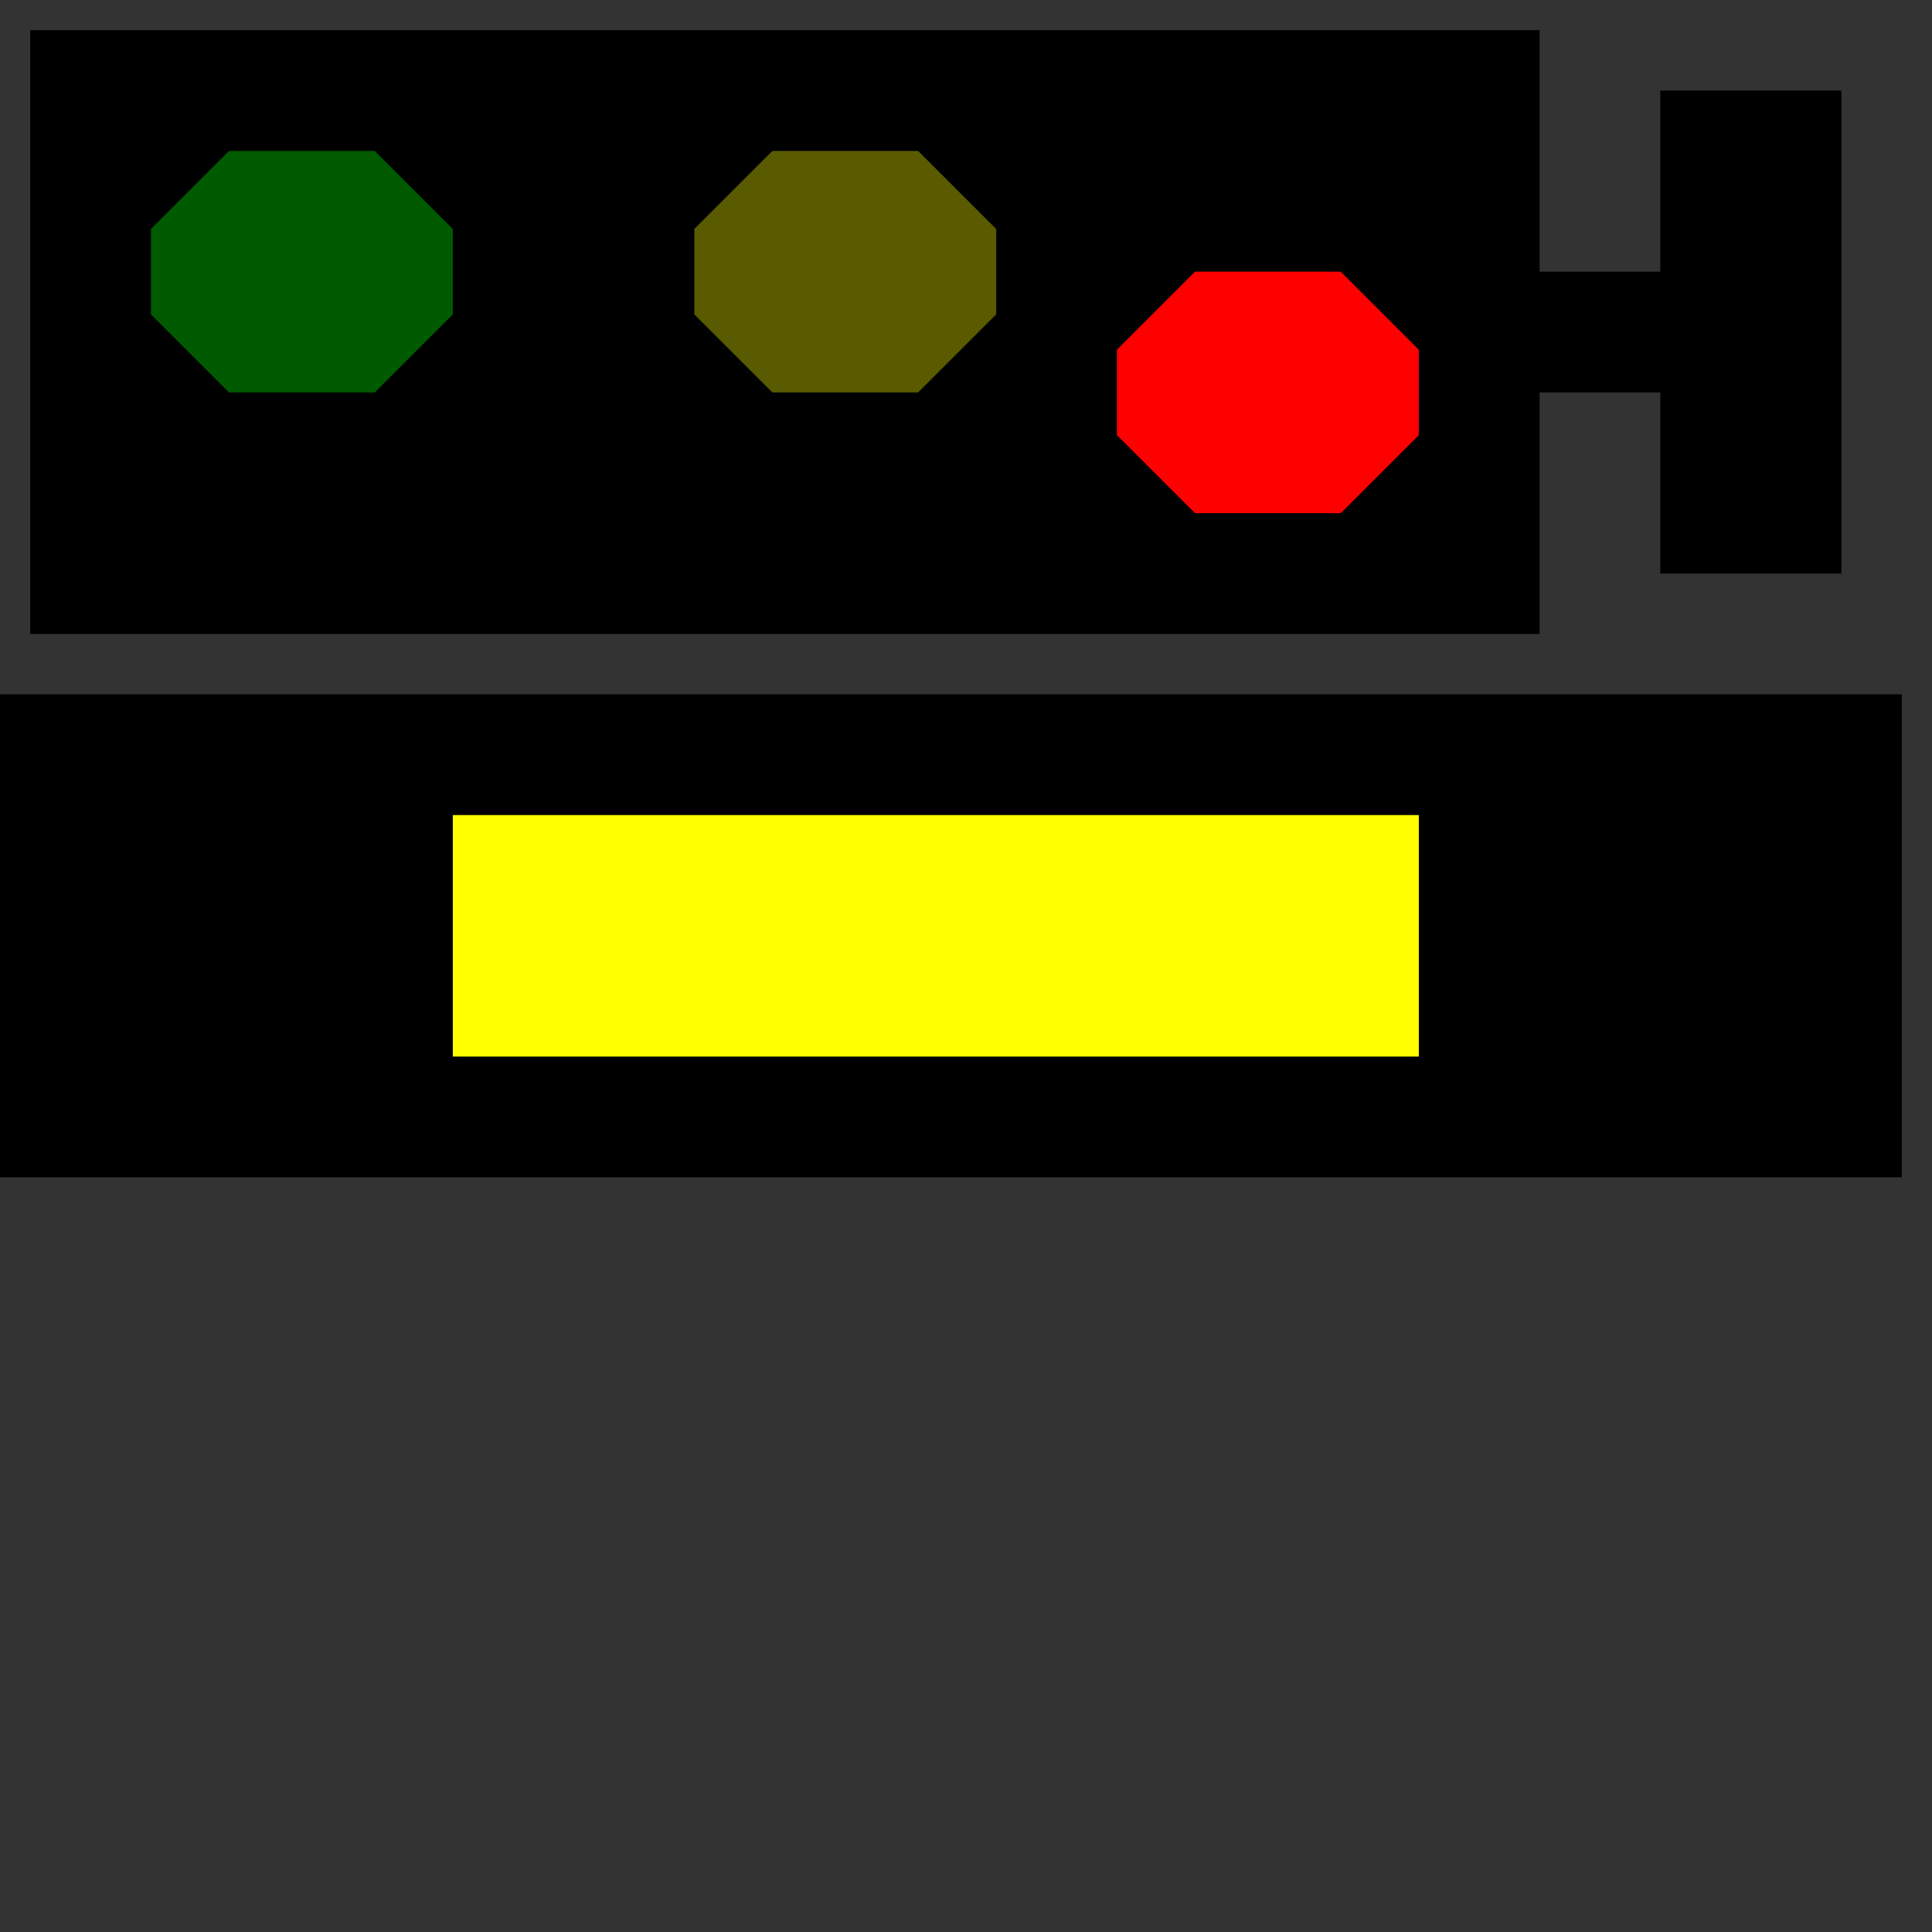 <!-- Hauptsignal OeBB Halt -->
<svg width="32" height="32">
  <rect width="100%" height="100%" fill="#333333" stroke="none"/>
  <g>
  <!-- Track -->
    <path stroke="rgb(0,0,0)" fill="rgb(0,0,0)" d="M 0,12 L 31,12 L 31,19 L 0,19 z " />
  <!-- Ausleuchtung gelb -->
    <path stroke="rgb(255,255,0)" fill="rgb(255,255,0)" d="M 8,14 L 23,14 L 23,17 L 8,17 z " />
  <!-- Signal -->
    <path stroke="rgb(0,0,0)" fill="rgb(0,0,0)" d="M 1,1 L 25,1 L 25,5 L 28,5 L 28,2 L 30,2 L 30,9 L 28,9 L 28,6 L 25,6 L 25,10 L 1,10 L 1,3 z " />
  <!-- Gruene Lampe oben -->
    <path stroke="rgb(0,90,0)" fill="rgb(0,90,0)" d="M 4,3 L 6,3 L 7,4 L 7,5 L 6,6 L 4,6 L 3,5 L 3,4 z " />
  <!-- Gelbe Lampe -->
    <path stroke="rgb(90,90,0)" fill="rgb(90,90,0)" d="M 13,3 L 15,3 L 16,4 L 16,5 L 15,6 L 13,6 L 12,5 L 12,4 z " />
  <!-- Rote Lampe -->  
    <path stroke="rgb(255,0,0)" fill="rgb(255,0,0)" d="M 20,5 L 22,5 L 23,6 L 23,7 L 22,8 L 20,8 L 19,7 L 19,6 z " />    
  </g>
</svg>
